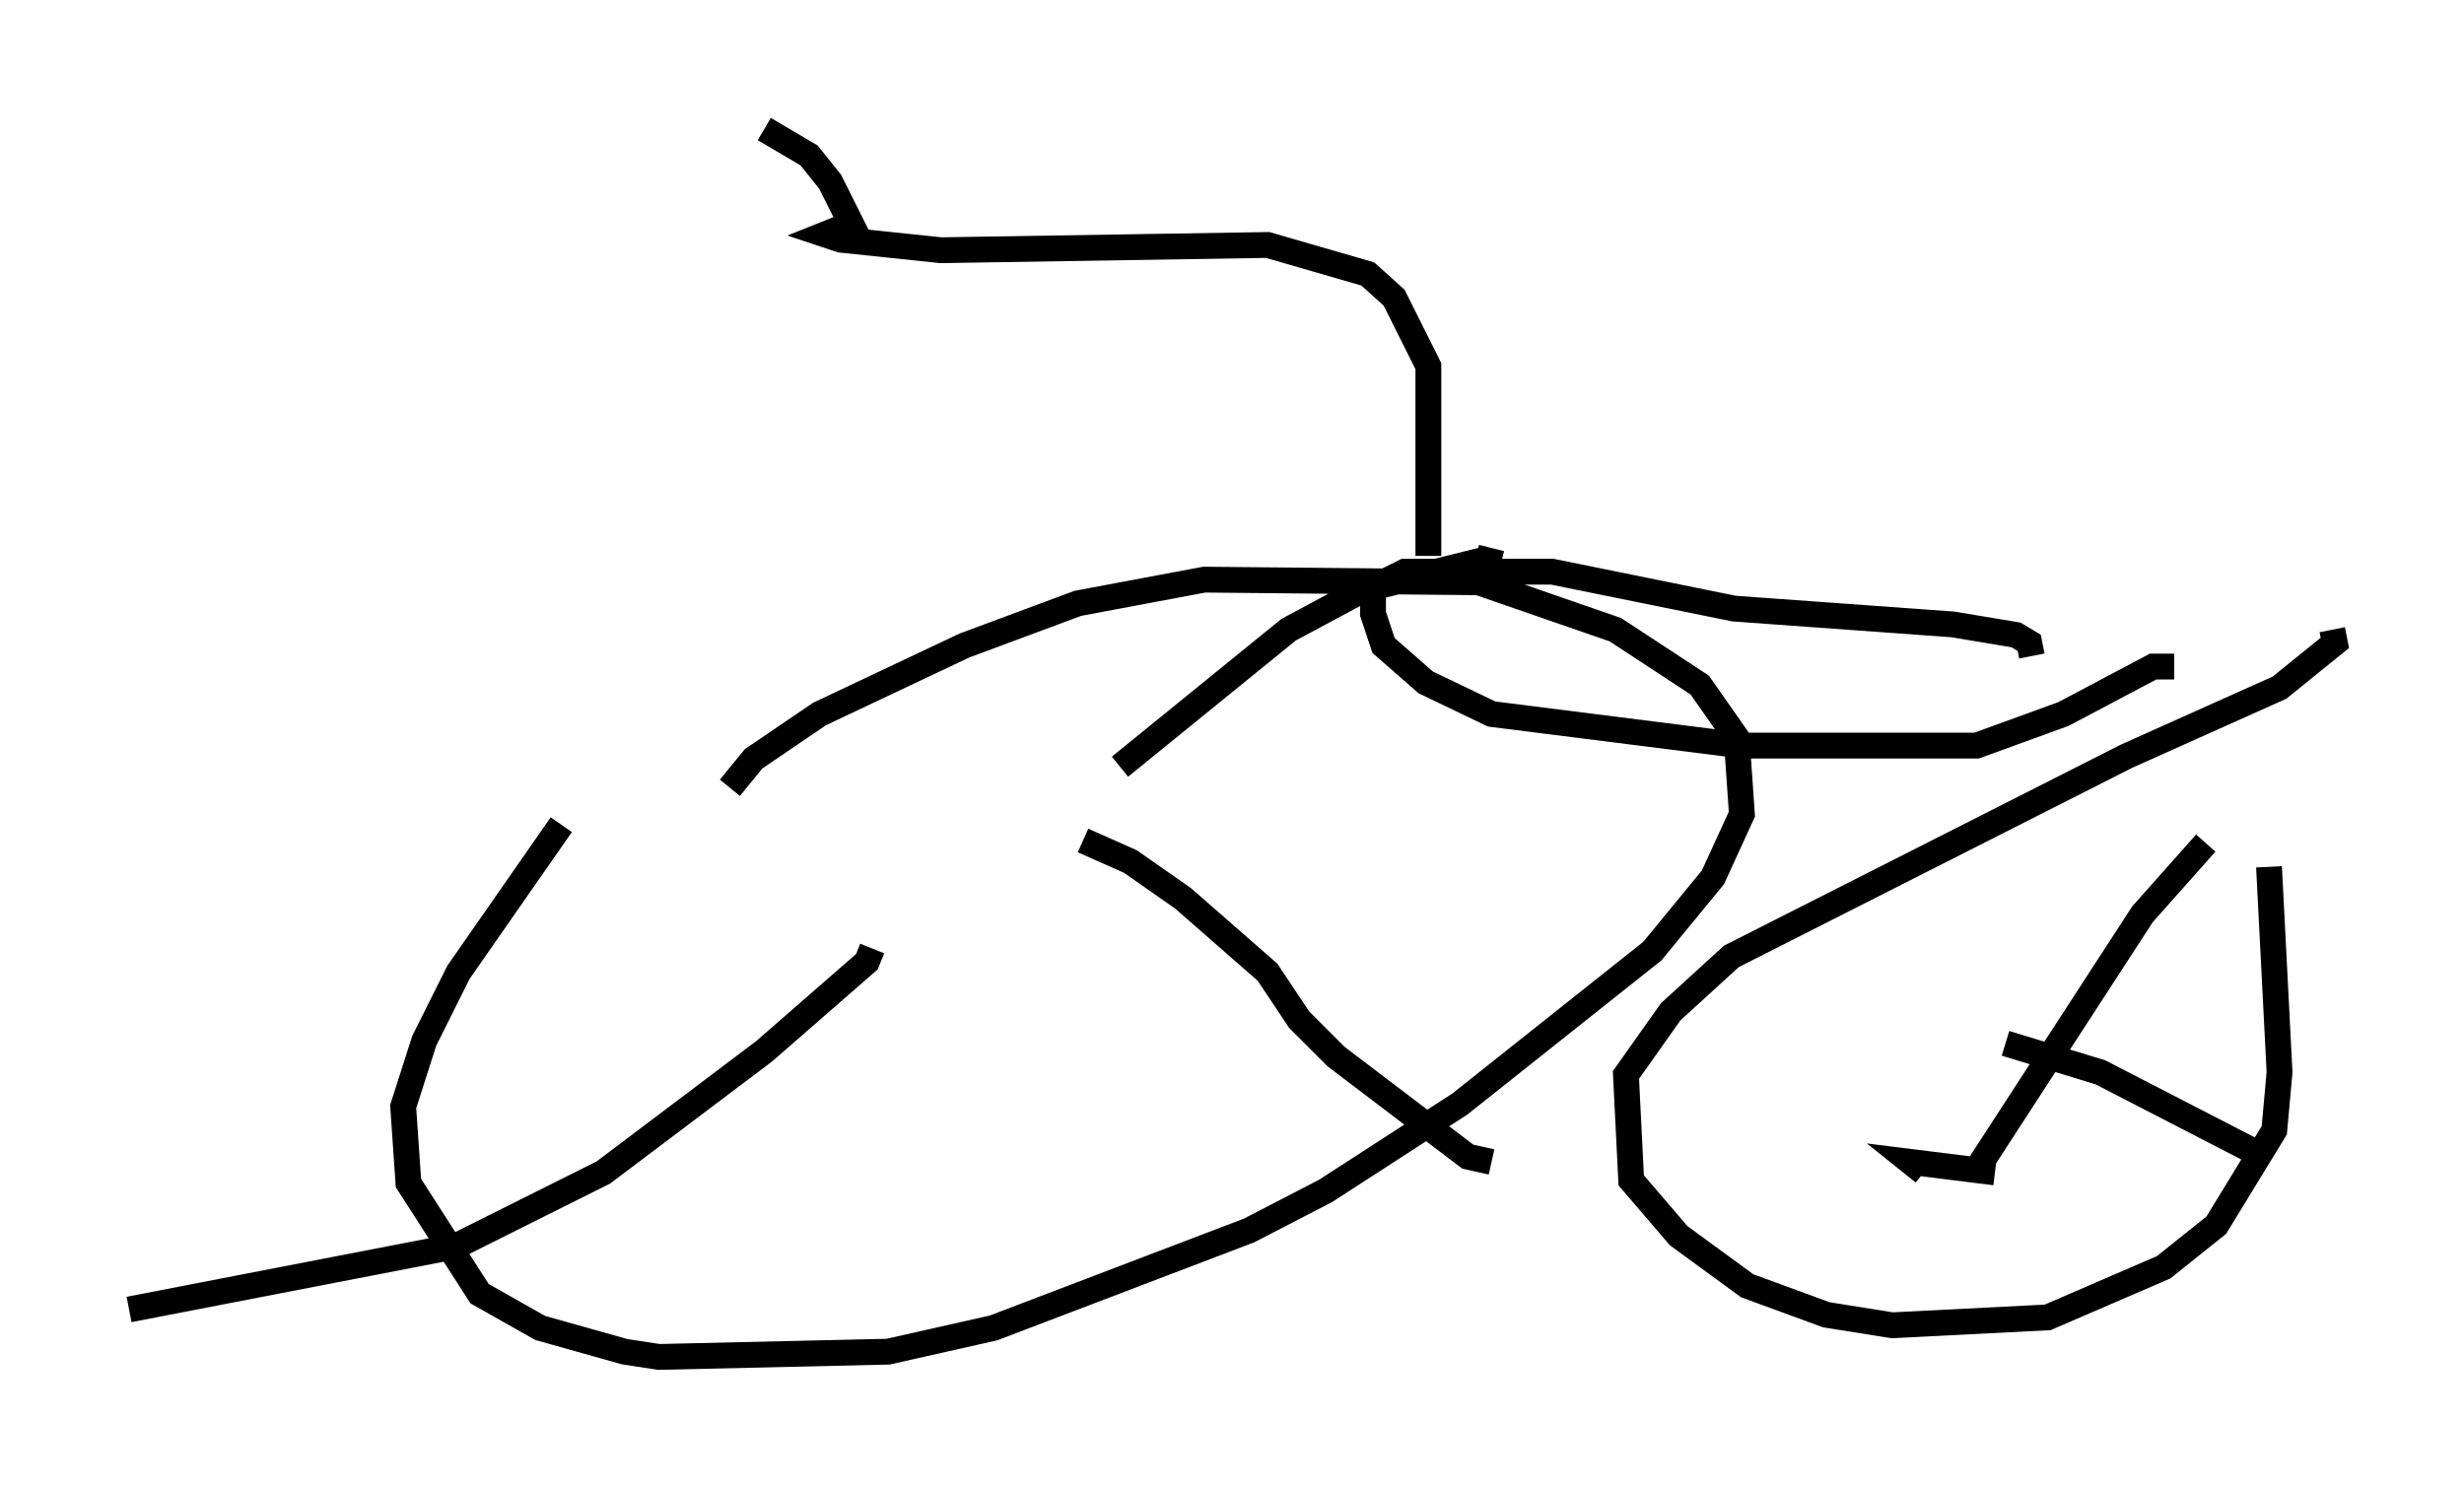 <?xml version="1.0" encoding="utf-8" ?>
<svg baseProfile="full" height="57.571" version="1.1" width="95.445" xmlns="http://www.w3.org/2000/svg" xmlns:ev="http://www.w3.org/2001/xml-events" xmlns:xlink="http://www.w3.org/1999/xlink"><defs /><rect fill="white" height="57.571" width="95.445" x="0" y="0" /><path d="M29.296, 25.009 m-7.554, 6.942 l-3.981, 5.717 -1.327, 2.654 l-0.817, 2.552 0.204, 2.96 l2.756, 4.288 2.348, 1.327 l3.267, 0.919 1.327, 0.204 l8.881, -0.204 4.083, -0.919 l9.902, -3.777 2.96, -1.531 l5.206, -3.369 7.452, -5.921 l2.348, -2.858 1.123, -2.45 l-0.204, -2.96 -1.429, -2.042 l-3.267, -2.144 -5.308, -1.838 l-10.617, -0.102 -4.9, 0.919 l-4.39, 1.633 -5.615, 2.654 l-2.552, 1.735 -0.919, 1.123 m13.679, 2.042 l1.838, 0.817 2.042, 1.429 l3.267, 2.858 1.225, 1.838 l1.429, 1.429 5.104, 3.879 l0.919, 0.204 m-23.99, -8.269 l-0.204, 0.51 -3.981, 3.471 l-6.227, 4.696 -5.717, 2.858 l-12.658, 2.45 m38.384, -21.029 l6.533, -5.308 2.858, -1.531 l4.9, -1.225 0.102, -0.408 m32.565, 3.165 l0.102, 0.51 -2.144, 1.735 l-5.921, 2.654 -15.313, 7.758 l-2.348, 2.144 -1.735, 2.45 l0.204, 4.083 1.838, 2.144 l2.654, 1.94 3.063, 1.123 l2.552, 0.408 6.023, -0.306 l4.492, -1.94 2.042, -1.633 l2.246, -3.675 0.204, -2.246 l-0.408, -7.963 m-2.45, -0.919 l-2.45, 2.756 -6.431, 9.902 m-2.042, 0.102 l-0.51, -0.408 3.267, 0.408 m10.617, -0.51 l-6.533, -3.369 -3.675, -1.123 m1.021, -15.006 l-0.102, -0.51 -0.51, -0.306 l-2.45, -0.408 -8.473, -0.613 l-7.044, -1.429 -5.717, 0.0 l-1.225, 0.613 0.0, 1.021 l0.408, 1.225 1.633, 1.429 l2.552, 1.225 9.698, 1.225 l9.086, 0.0 3.369, -1.225 l3.471, -1.838 0.817, 0.0 m-28.89, -4.288 l0.0, -7.35 -1.327, -2.654 l-1.021, -0.919 -3.879, -1.123 l-12.658, 0.204 -3.879, -0.408 l-0.613, -0.204 1.021, -0.408 l-0.817, -1.633 -0.817, -1.021 l-1.735, -1.021 " fill="none" stroke="black" stroke-width="1" /></svg>
